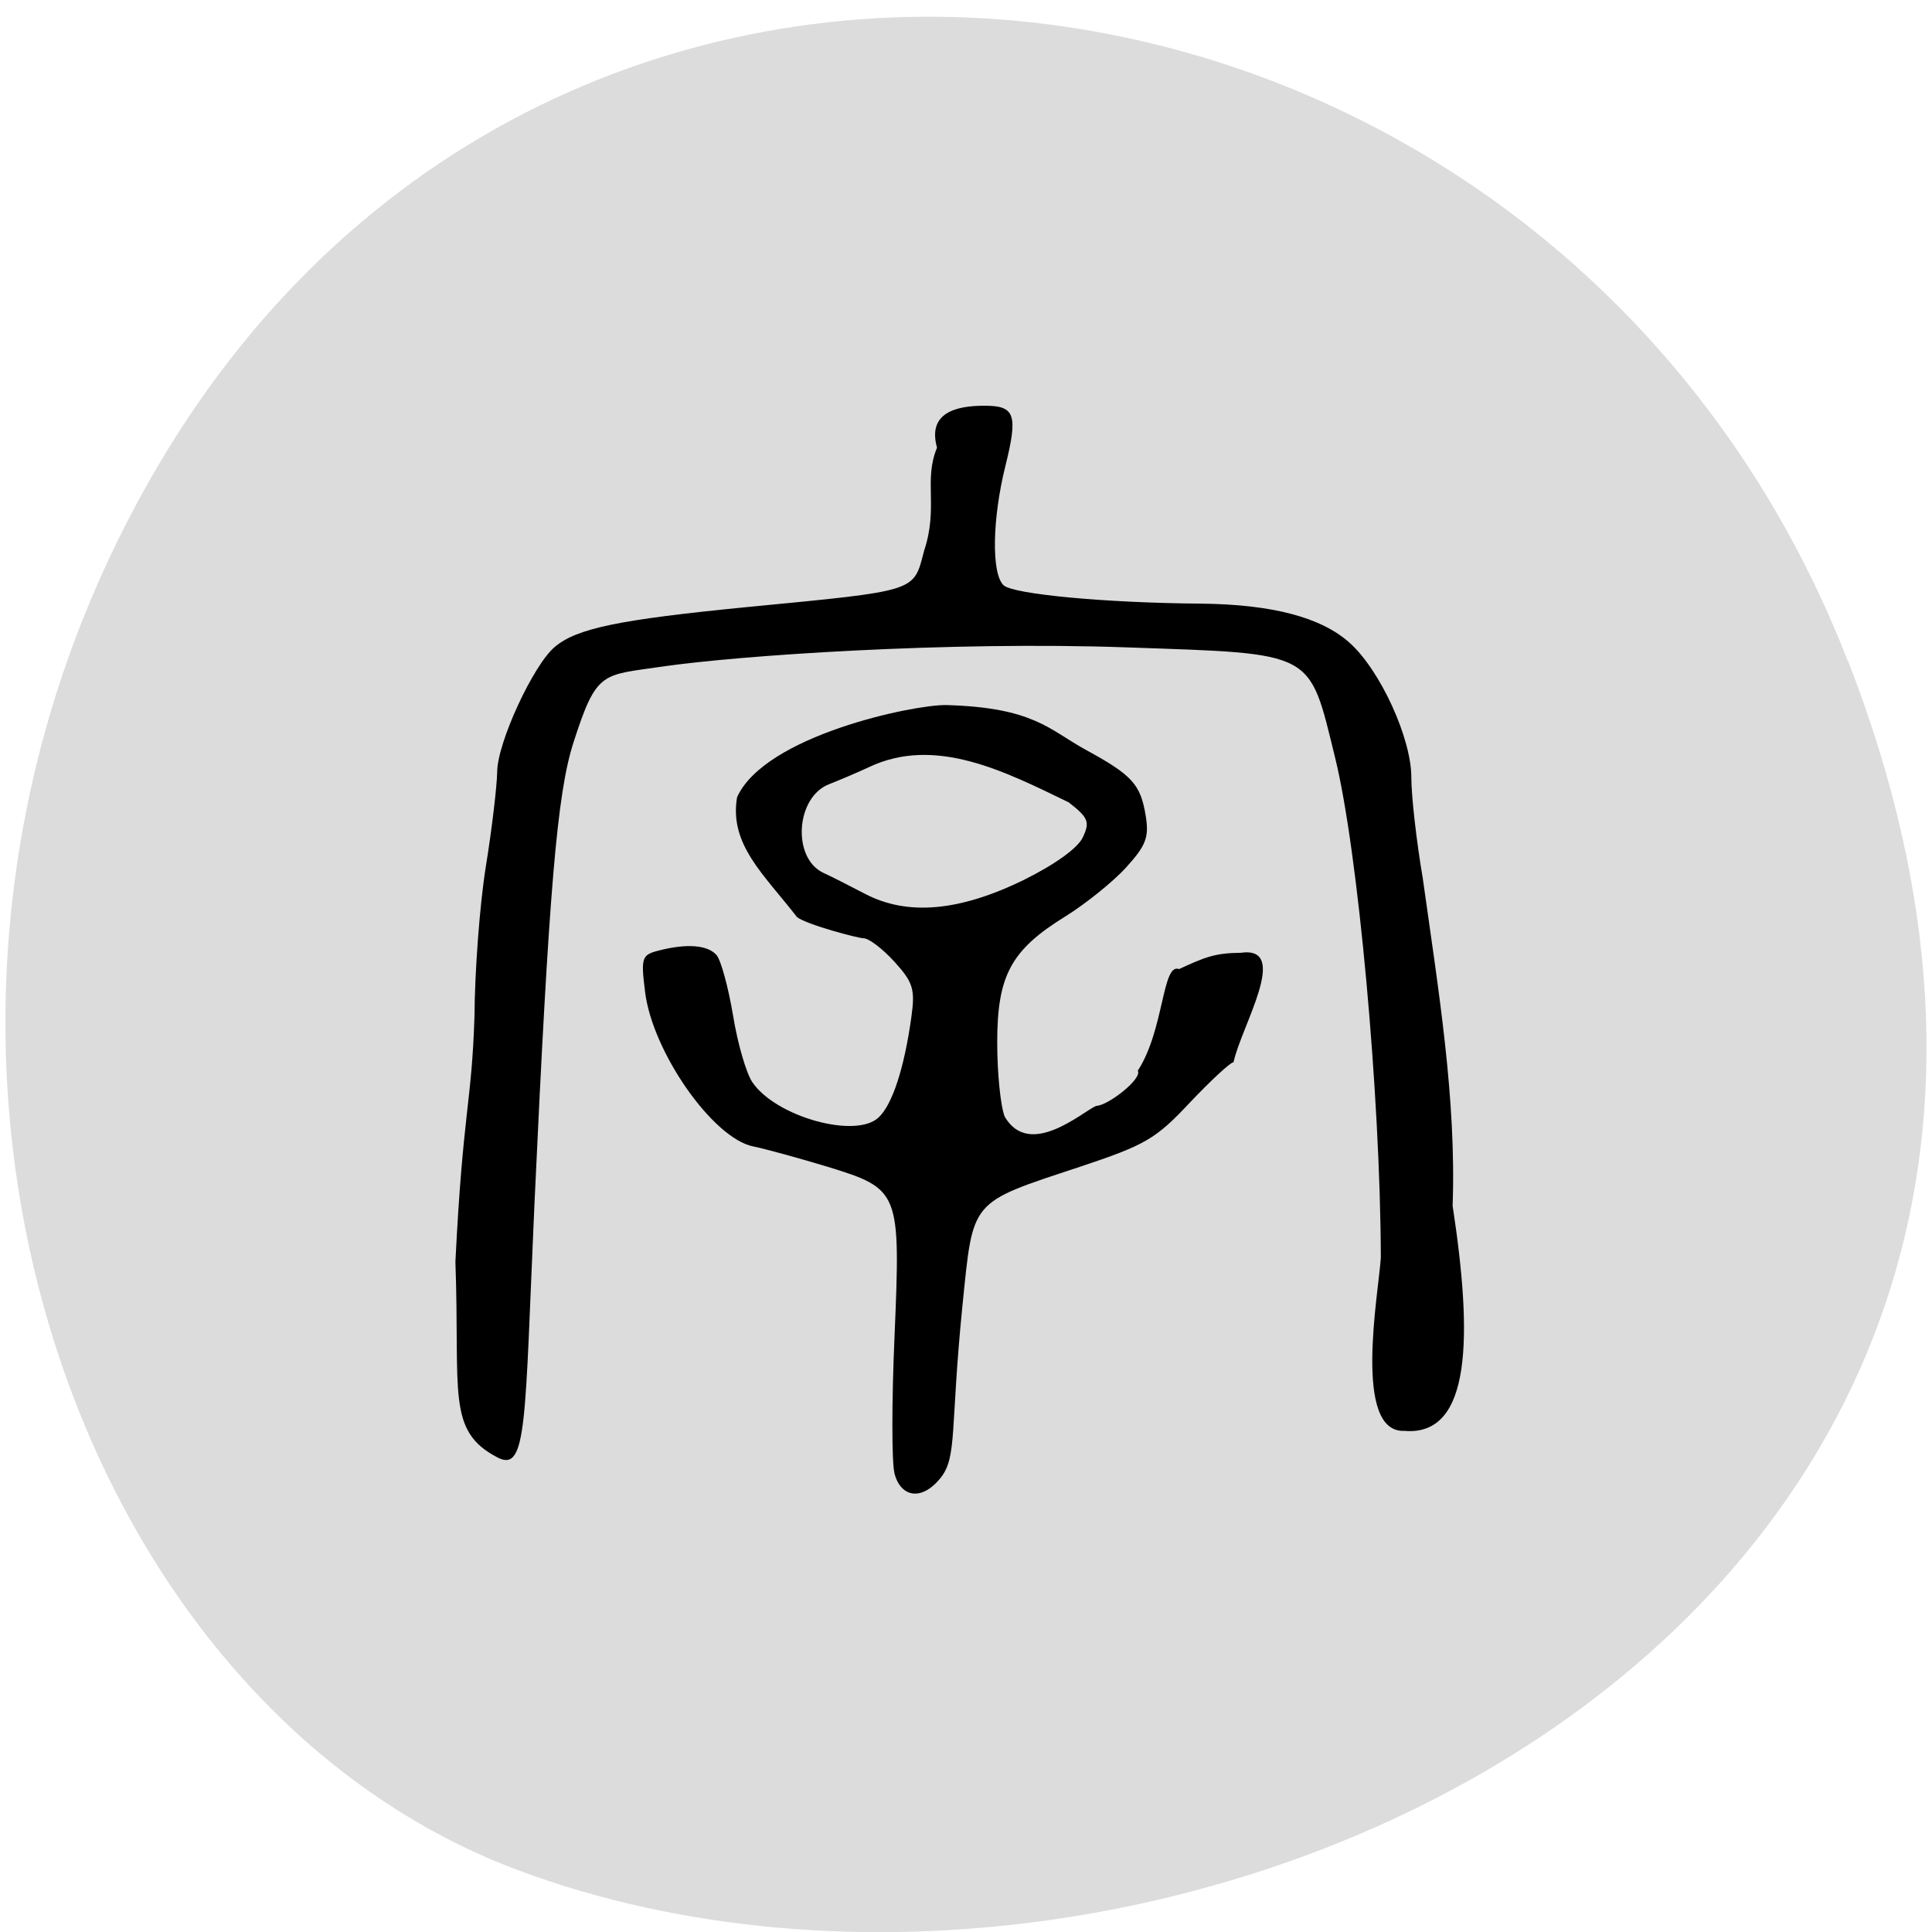<svg xmlns="http://www.w3.org/2000/svg" viewBox="0 0 32 32"><path d="m 30.605 10.934 c 6.211 15.926 -11.195 24.09 -22.03 20.04 c -7.563 -2.832 -11.332 -14.12 -5.961 -23.254 c 6.777 -11.516 23.2 -9.07 27.988 3.219" fill="#dcdcdc"/><path d="m 23.273 23.699 c -0.875 0.059 -0.441 -2.273 -0.402 -2.867 c -0.008 -2.699 -0.379 -6.75 -0.758 -8.285 c -0.438 -1.781 -0.313 -1.715 -3.438 -1.824 c -2.953 -0.105 -6.453 0.133 -7.723 0.32 c -0.98 0.145 -1.07 0.059 -1.453 1.254 c -0.273 0.844 -0.406 2.438 -0.648 7.672 c -0.16 3.574 -0.117 4.426 -0.609 4.172 c -0.852 -0.441 -0.621 -1.07 -0.699 -3.242 c 0.125 -2.516 0.27 -2.609 0.316 -4.07 c 0.004 -0.73 0.086 -1.844 0.188 -2.477 c 0.102 -0.629 0.184 -1.336 0.188 -1.566 c 0 -0.48 0.598 -1.773 0.953 -2.07 c 0.363 -0.309 1.066 -0.453 3.176 -0.66 c 2.855 -0.277 2.762 -0.246 2.941 -0.93 c 0.242 -0.727 -0.012 -1.164 0.215 -1.711 c -0.16 -0.574 0.305 -0.695 0.785 -0.695 c 0.508 0 0.559 0.145 0.348 0.996 c -0.219 0.879 -0.234 1.785 -0.031 1.977 c 0.152 0.148 1.68 0.293 3.266 0.305 c 1.184 0.012 1.996 0.227 2.465 0.648 c 0.508 0.453 1.023 1.582 1.023 2.227 c 0 0.316 0.086 1.066 0.188 1.664 c 0.262 1.867 0.559 3.66 0.496 5.434 c 0.332 2.172 0.313 3.809 -0.785 3.73"/><path d="m 14.816 24.402 c -0.047 -0.172 -0.047 -1.191 0 -2.262 c 0.102 -2.414 0.09 -2.445 -1.113 -2.816 c -0.48 -0.145 -1.035 -0.297 -1.23 -0.336 c -0.668 -0.137 -1.668 -1.566 -1.789 -2.563 c -0.07 -0.563 -0.055 -0.609 0.223 -0.68 c 0.465 -0.121 0.816 -0.094 0.961 0.074 c 0.074 0.086 0.195 0.535 0.273 0.996 c 0.074 0.461 0.219 0.961 0.32 1.109 c 0.387 0.574 1.719 0.945 2.094 0.582 c 0.227 -0.215 0.422 -0.816 0.539 -1.652 c 0.066 -0.469 0.031 -0.582 -0.277 -0.922 c -0.195 -0.215 -0.426 -0.391 -0.512 -0.391 c -0.09 0 -0.949 -0.227 -1.105 -0.352 c -0.543 -0.703 -1.125 -1.199 -0.992 -1.984 c 0.461 -1.023 2.926 -1.535 3.461 -1.527 c 1.453 0.039 1.711 0.41 2.309 0.738 c 0.781 0.426 0.914 0.574 1 1.105 c 0.055 0.344 0.004 0.484 -0.324 0.844 c -0.215 0.238 -0.672 0.605 -1.012 0.816 c -0.898 0.555 -1.125 0.977 -1.125 2.086 c 0 0.504 0.055 1.059 0.125 1.23 c 0.41 0.699 1.277 -0.074 1.512 -0.18 c 0.195 0 0.773 -0.453 0.691 -0.582 c 0.441 -0.68 0.402 -1.793 0.684 -1.684 c 0.43 -0.199 0.598 -0.266 1.023 -0.27 c 0.828 -0.117 0.008 1.215 -0.121 1.813 c -0.051 0 -0.375 0.301 -0.723 0.668 c -0.566 0.605 -0.738 0.703 -1.828 1.066 c -1.828 0.605 -1.758 0.527 -1.938 2.289 c -0.207 2.059 -0.082 2.516 -0.367 2.867 c -0.316 0.387 -0.66 0.313 -0.762 -0.086 m 2.152 -9.828 c 0.5 -0.246 0.887 -0.523 0.969 -0.699 c 0.121 -0.258 0.094 -0.328 -0.234 -0.582 c -1.055 -0.512 -2.211 -1.105 -3.309 -0.582 c -0.176 0.082 -0.469 0.207 -0.656 0.281 c -0.555 0.211 -0.621 1.223 -0.098 1.469 c 0.105 0.047 0.414 0.203 0.691 0.348 c 0.703 0.367 1.559 0.293 2.637 -0.234"/></svg>